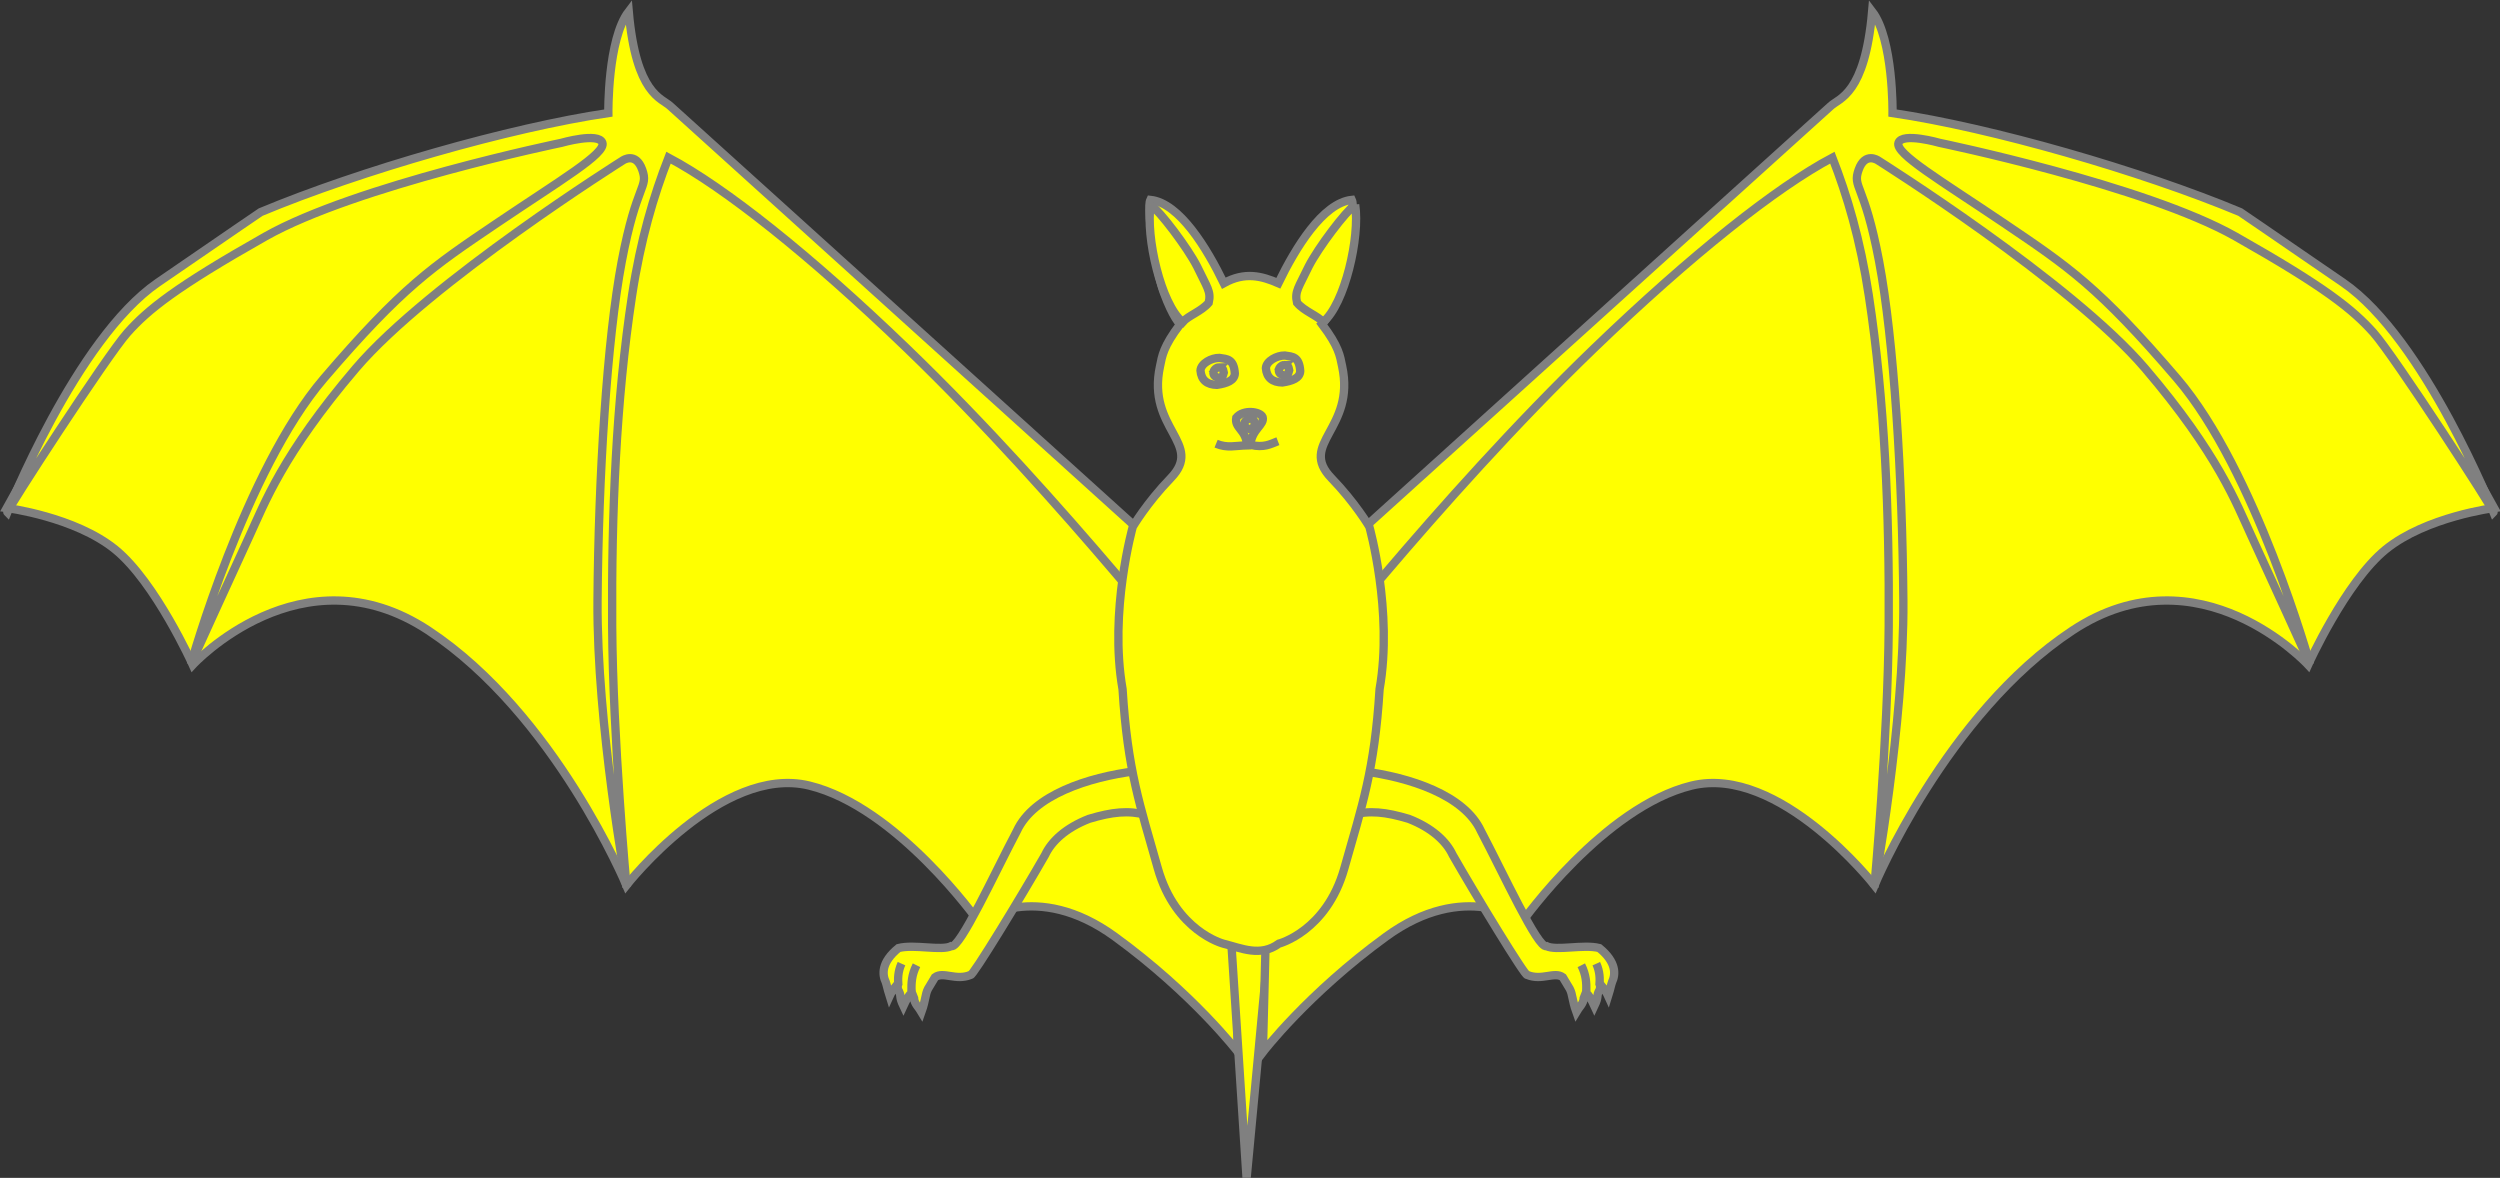 <?xml version="1.0" encoding="UTF-8" standalone="no"?>
<svg
   xmlns:dc="http://purl.org/dc/elements/1.1/"
   xmlns:cc="http://creativecommons.org/ns#"
   xmlns:rdf="http://www.w3.org/1999/02/22-rdf-syntax-ns#"
   xmlns:svg="http://www.w3.org/2000/svg"
   xmlns="http://www.w3.org/2000/svg"
   version="1.1"
   id="svg2961"
   height="89.983mm"
   width="190.986mm">
  <rect width="100%" height="100%" fill="#333333" stroke="none"/>
  <defs
     id="defs2963" />
  <g
     transform="translate(-11.018,-308.018)"
     id="layer1">
    <g
       style="fill:#fcef3c;stroke:#000000;stroke-width:1.639;stroke-miterlimit:4;stroke-dasharray:none;stroke-opacity:1"
       id="g6014"
       transform="matrix(-0.934,0,0,1.594,1043.205,709.058)" />
    <g
       transform="matrix(1.514,0,0,1.514,-170.471,-243.103)"
       id="g5794">
      <g
         id="g5579"
         style="fill:#ffff00;fill-opacity:1;stroke:#808080;stroke-width:1.587;stroke-miterlimit:4;stroke-dasharray:none;stroke-opacity:1"
         transform="translate(-0.405)">
        <path
           style="fill:#ffff00;fill-opacity:1;fill-rule:evenodd;stroke:#808080;stroke-width:1.587;stroke-linecap:butt;stroke-linejoin:miter;stroke-miterlimit:4;stroke-dasharray:none;stroke-opacity:1"
           id="path5994"
           d="m 121.57,460.896 c 0,0 12.989,1.658 20.678,7.906 7.689,6.248 14.791,22.007 14.791,22.007 0,0 20.751,-22.508 44.93,-6.556 24.179,15.952 37.765,48.604 37.765,48.604 0,0 18.123,-23.116 34.881,-19.025 16.758,4.091 32.194,25.822 32.194,25.822 0,0 11.072,-7.936 26.077,2.984 15.005,10.92 23.491,22.034 23.491,22.034 l -1.72,-68.707 c 0,0 -22.384,-32.347 -23.5,-33.315 -1.116,-0.968 -82.501,-75.696 -82.501,-75.696 l -5.747,4.203 -8.579,-3.262 -41.805,9.265 -19.351,7.439 -23.136,15.43 -12.207,13.632 -11.41,18.498 z" />
        <path
           style="fill:#ffff00;fill-opacity:1;fill-rule:evenodd;stroke:#808080;stroke-width:1.587;stroke-linecap:butt;stroke-linejoin:miter;stroke-miterlimit:4;stroke-dasharray:none;stroke-opacity:1"
           id="path5996"
           d="m 240.822,420.364 c -3.058,20.102 -3.93,41.614 -3.797,63.029 0.133,21.416 2.745,49.82 2.745,49.82 0,0 -5.717,-31.097 -5.536,-54.661 0.181,-23.564 1.796,-49.757 4.629,-64.729 2.832,-14.972 5.132,-13.946 3.893,-17.441 -1.239,-3.494 -3.709,-1.763 -3.709,-1.763 0,0 -36.881,23.214 -50.892,39.629 -14.011,16.416 -17.509,25.97 -20.234,31.837 -2.725,5.867 -11.245,24.623 -11.245,24.623 0,0 10.372,-36.998 25.358,-54.503 14.987,-17.506 20.674,-21.289 32.91,-29.561 12.236,-8.272 20.911,-13.338 20.219,-15.39 -0.692,-2.052 -7.817,5.6e-4 -7.817,5.6e-4 0,0 -39.222,8.114 -56.457,17.861 -17.235,9.747 -22.405,13.98 -26.309,18.34 -3.905,4.36 -23.192,34.113 -22.933,34.337 0,0 13.134,-33.151 28.701,-43.86 15.567,-10.709 19.646,-13.466 19.646,-13.466 18.914,-7.9 47.603,-16.148 66.301,-18.893 0,0 -0.173,-14.084 3.885,-19.371 1.393,15.896 6.313,16.508 7.933,18.057 l 108.091,97.722 c 0,0 -3.494,13.914 -4.644,13.401 -1.15,-0.513 -28.251,-35.945 -58.366,-64.956 -18.462,-17.786 -34.759,-30.696 -45.425,-36.349 -2.815,7.211 -5.323,15.615 -6.947,26.286 z" />
      </g>
      <path
         d="m 354.414,539.46 3.197,49.251 4.704,-50.007 z"
         id="path6006"
         style="fill:#ffff00;fill-opacity:1;fill-rule:evenodd;stroke:#808080;stroke-width:1.587;stroke-linecap:butt;stroke-linejoin:miter;stroke-miterlimit:4;stroke-dasharray:none;stroke-opacity:1" />
      <g
         transform="matrix(-1,0,0,1,717.095,0)"
         id="g5579-8"
         style="fill:#ffff00;fill-opacity:1;stroke:#808080;stroke-width:1.587;stroke-miterlimit:4;stroke-dasharray:none;stroke-opacity:1">
        <path
           style="fill:#ffff00;fill-opacity:1;fill-rule:evenodd;stroke:#808080;stroke-width:1.587;stroke-linecap:butt;stroke-linejoin:miter;stroke-miterlimit:4;stroke-dasharray:none;stroke-opacity:1"
           id="path5994-8"
           d="m 121.57,460.896 c 0,0 12.989,1.658 20.678,7.906 7.689,6.248 14.791,22.007 14.791,22.007 0,0 20.751,-22.508 44.93,-6.556 24.179,15.952 37.765,48.604 37.765,48.604 0,0 18.123,-23.116 34.881,-19.025 16.758,4.091 32.194,25.822 32.194,25.822 0,0 11.072,-7.936 26.077,2.984 15.005,10.92 23.491,22.034 23.491,22.034 l -1.72,-68.707 c 0,0 -22.384,-32.347 -23.5,-33.315 -1.116,-0.968 -82.501,-75.696 -82.501,-75.696 l -5.747,4.203 -8.579,-3.262 -41.805,9.265 -19.351,7.439 -23.136,15.43 -12.207,13.632 -11.41,18.498 z" />
        <path
           style="fill:#ffff00;fill-opacity:1;fill-rule:evenodd;stroke:#808080;stroke-width:1.587;stroke-linecap:butt;stroke-linejoin:miter;stroke-miterlimit:4;stroke-dasharray:none;stroke-opacity:1"
           id="path5996-2"
           d="m 240.822,420.364 c -3.058,20.102 -3.93,41.614 -3.797,63.029 0.133,21.416 2.745,49.82 2.745,49.82 0,0 -5.717,-31.097 -5.536,-54.661 0.181,-23.564 1.796,-49.757 4.629,-64.729 2.832,-14.972 5.132,-13.946 3.893,-17.441 -1.239,-3.494 -3.709,-1.763 -3.709,-1.763 0,0 -36.881,23.214 -50.892,39.629 -14.011,16.416 -17.509,25.97 -20.234,31.837 -2.725,5.867 -11.245,24.623 -11.245,24.623 0,0 10.372,-36.998 25.358,-54.503 14.987,-17.506 20.674,-21.289 32.91,-29.561 12.236,-8.272 20.911,-13.338 20.219,-15.39 -0.692,-2.052 -7.817,5.6e-4 -7.817,5.6e-4 0,0 -39.222,8.114 -56.457,17.861 -17.235,9.747 -22.405,13.98 -26.309,18.34 -3.905,4.36 -23.192,34.113 -22.933,34.337 0,0 13.134,-33.151 28.701,-43.86 15.567,-10.709 19.646,-13.466 19.646,-13.466 18.914,-7.9 47.603,-16.148 66.301,-18.893 0,0 -0.173,-14.084 3.885,-19.371 1.393,15.896 6.313,16.508 7.933,18.057 l 108.091,97.722 c 0,0 -3.494,13.914 -4.644,13.401 -1.15,-0.513 -28.251,-35.945 -58.366,-64.956 -18.462,-17.786 -34.759,-30.696 -45.425,-36.349 -2.815,7.211 -5.323,15.615 -6.947,26.286 z" />
      </g>
      <g
         id="g5680"
         transform="matrix(0.993,-0.611,0.611,0.993,525.321,-98.598)"
         style="fill:#ffff00;fill-opacity:1;stroke:#808080;stroke-width:1.361;stroke-miterlimit:4;stroke-dasharray:none;stroke-opacity:1">
        <path
           id="path5674"
           d="m -380.426,379.904 c 6.105,4.927 12.164,12.088 11.398,18.494 -0.504,7.672 -2.173,21.384 -0.75,21.653 0.95,1.545 5.363,2.902 7.203,4.808 1.218,3.492 -0.017,5.106 -1.131,5.825 -0.502,0.41 -0.634,0.635 -1.735,1.594 0.13,-1.008 -0.054,-2.157 -0.148,-2.535 0,0 -0.045,0.792 -0.814,1.129 -0.759,0.521 -0.369,0.69 -1.809,1.626 0.272,-2.191 -0.067,-2.566 -0.067,-2.566 l -0.751,0.563 c -0.5,0.762 -1.522,0.912 -2.214,1.284 0.441,-2.069 0.977,-2.706 1.063,-3.761 l 0.024,-2.216 c -0.63,-1.567 -3.233,-1.272 -4.754,-3.374 -0.42,0.28 -0.354,-15.334 -0.104,-23.093 0.284,-2.462 -0.565,-5.554 -3.028,-8.811 -2.614,-2.923 -4.695,-4.571 -7.768,-5.497"
           style="fill:#ffff00;fill-opacity:1;stroke:#808080;stroke-width:1.361;stroke-linecap:butt;stroke-linejoin:miter;stroke-miterlimit:4;stroke-dasharray:none;stroke-opacity:1" />
        <path
           id="path5676"
           d="m -366.553,425.713 c -0.153,1.764 -0.803,2.913 -1.5,4.004"
           style="fill:#ffff00;fill-opacity:1;stroke:#808080;stroke-width:1.361;stroke-linecap:butt;stroke-linejoin:miter;stroke-miterlimit:4;stroke-dasharray:none;stroke-opacity:1" />
        <path
           id="path5678"
           d="m -364.327,426.776 c -0.18,1.406 -0.768,2.403 -1.441,3.316"
           style="fill:#ffff00;fill-opacity:1;stroke:#808080;stroke-width:1.361;stroke-linecap:butt;stroke-linejoin:miter;stroke-miterlimit:4;stroke-dasharray:none;stroke-opacity:1" />
      </g>
      <g
         id="g5680-5"
         transform="matrix(-0.993,-0.611,-0.611,0.993,190.781,-98.598)"
         style="fill:#ffff00;fill-opacity:1;stroke:#808080;stroke-width:1.361;stroke-miterlimit:4;stroke-dasharray:none;stroke-opacity:1">
        <path
           id="path5674-1"
           d="m -380.426,379.904 c 6.105,4.927 12.164,12.088 11.398,18.494 -0.504,7.672 -2.173,21.384 -0.75,21.653 0.95,1.545 5.363,2.902 7.203,4.808 1.218,3.492 -0.017,5.106 -1.131,5.825 -0.502,0.41 -0.634,0.635 -1.735,1.594 0.13,-1.008 -0.054,-2.157 -0.148,-2.535 0,0 -0.045,0.792 -0.814,1.129 -0.759,0.521 -0.369,0.69 -1.809,1.626 0.272,-2.191 -0.067,-2.566 -0.067,-2.566 l -0.751,0.563 c -0.5,0.762 -1.522,0.912 -2.214,1.284 0.441,-2.069 0.977,-2.706 1.063,-3.761 l 0.024,-2.216 c -0.63,-1.567 -3.233,-1.272 -4.754,-3.374 -0.42,0.28 -0.354,-15.334 -0.104,-23.093 0.284,-2.462 -0.565,-5.554 -3.028,-8.811 -2.614,-2.923 -4.695,-4.571 -7.768,-5.497"
           style="fill:#ffff00;fill-opacity:1;stroke:#808080;stroke-width:1.361;stroke-linecap:butt;stroke-linejoin:miter;stroke-miterlimit:4;stroke-dasharray:none;stroke-opacity:1" />
        <path
           id="path5676-7"
           d="m -366.553,425.713 c -0.153,1.764 -0.803,2.913 -1.5,4.004"
           style="fill:#ffff00;fill-opacity:1;stroke:#808080;stroke-width:1.361;stroke-linecap:butt;stroke-linejoin:miter;stroke-miterlimit:4;stroke-dasharray:none;stroke-opacity:1" />
        <path
           id="path5678-1"
           d="m -364.327,426.776 c -0.18,1.406 -0.768,2.403 -1.441,3.316"
           style="fill:#ffff00;fill-opacity:1;stroke:#808080;stroke-width:1.361;stroke-linecap:butt;stroke-linejoin:miter;stroke-miterlimit:4;stroke-dasharray:none;stroke-opacity:1" />
      </g>
      <g
         id="g5543"
         transform="translate(-0.687,-0.713)"
         style="fill:#ffff00;fill-opacity:1;stroke:#808080;stroke-width:1.587;stroke-miterlimit:4;stroke-dasharray:none;stroke-opacity:1">
        <path
           id="path5406"
           d="m 353.846,544.691 c -3e-5,0 -9.087,-2.357 -12.477,-14.365 -3.391,-12.008 -5.767,-18.658 -6.723,-34.165 -2.599,-14.822 1.952,-30.984 1.952,-30.984 -2e-5,0 2.672,-4.551 7.231,-9.262 6.402,-6.617 -4.621,-9.358 -2.038,-21.332 0.406,-1.982 0.606,-3.75 3.841,-8.021 0,0 -1.331,-1.101 -3.167,-6.151 -1.461,-4.02 -3.325,-15.888 -2.519,-17.563 5.546,0.594 10.76,9.201 14.008,15.892 4.027,-2.244 7.271,-1.356 10.399,0 3.248,-6.691 8.462,-15.299 14.008,-15.892 0.806,1.676 -1.059,13.543 -2.519,17.563 -1.835,5.051 -3.167,6.151 -3.167,6.151 3.235,4.271 3.435,6.039 3.841,8.021 2.583,11.974 -8.439,14.716 -2.038,21.332 4.558,4.711 7.231,9.262 7.231,9.262 0,0 4.551,16.162 1.952,30.984 -0.957,15.507 -3.333,22.157 -6.723,34.165 -3.391,12.008 -12.477,14.365 -12.477,14.365 -3.537,2.57 -7.075,0.9 -10.612,0 z"
           style="fill:#ffff00;fill-opacity:1;fill-rule:evenodd;stroke:#808080;stroke-width:1.587;stroke-linecap:butt;stroke-linejoin:miter;stroke-miterlimit:4;stroke-dasharray:none;stroke-opacity:1" />
        <path
           style="fill:#ffff00;fill-opacity:1;fill-rule:evenodd;stroke:#808080;stroke-width:1.587;stroke-linecap:butt;stroke-linejoin:miter;stroke-miterlimit:4;stroke-dasharray:none;stroke-opacity:1"
           id="path6018"
           d="m 339.99,403.773 c -0.948,6.148 1.969,18.941 6.11,22.385 1.082,-1.252 3.569,-2.036 4.975,-3.695 0.497,-2.166 -0.334,-2.943 -2.228,-6.938 -1.83,-3.575 -7.061,-10.51 -8.857,-11.752 z" />
        <path
           d="m 352.654,438.127 c 1.878,-0.284 3.337,-0.824 3.402,-2.168 -0.186,-2.784 -1.46,-2.752 -2.955,-2.977 -1.502,-0.018 -3.516,1.049 -3.595,2.414 0.147,1.813 1.242,2.706 3.147,2.731 z"
           id="path7083"
           style="fill:#ffff00;fill-opacity:1;fill-rule:evenodd;stroke:#808080;stroke-width:1.587;stroke-linecap:butt;stroke-linejoin:miter;stroke-miterlimit:4;stroke-dasharray:none;stroke-opacity:1" />
        <path
           d="m 352.996,434.796 c -0.429,0.01 -1.052,0.479 -1.025,1.065 0.03,0.654 0.591,0.79 1.054,0.954 0.743,0.221 0.665,-0.265 0.929,-1.066 -0.131,-0.784 -0.371,-0.967 -0.959,-0.953 z"
           id="path7099"
           style="fill:#ffff00;fill-opacity:1;fill-rule:evenodd;stroke:#808080;stroke-width:1.587;stroke-linecap:butt;stroke-linejoin:miter;stroke-miterlimit:4;stroke-dasharray:none;stroke-opacity:1" />
      </g>
      <path
         style="fill:#ffff00;fill-opacity:1;stroke:#808080;stroke-width:1.587;stroke-linecap:butt;stroke-linejoin:miter;stroke-miterlimit:4;stroke-dasharray:none;stroke-opacity:1"
         d="m 351.795,448.632 c 2.163,0.892 3.606,0.374 5.916,0.319 -0.23,-3.069 -2.42,-3.225 -2.072,-5.269 1.365,-1.666 4.595,-1.19 5.033,-0.125 0.408,1.505 -2.057,2.266 -2.343,5.301 2.626,0.599 3.813,-0.146 5.252,-0.699"
         id="path5380-1" />
      <path
         d="m 358.219,443.858 c -0.429,0.01 -1.052,0.479 -1.025,1.065 0.03,0.654 0.591,0.79 1.054,0.954 0.743,0.221 0.665,-0.265 0.929,-1.066 -0.131,-0.784 -0.371,-0.967 -0.959,-0.953 z"
         id="path7099-1"
         style="fill:#ffff00;fill-opacity:1;fill-rule:evenodd;stroke:#808080;stroke-width:1.587;stroke-linecap:butt;stroke-linejoin:miter;stroke-miterlimit:4;stroke-dasharray:none;stroke-opacity:1" />
      <g
         transform="matrix(-1,0,0,1,718.305,-0.713)"
         id="g5543-7"
         style="fill:#ffff00;fill-opacity:1;stroke:#808080;stroke-width:1.587;stroke-miterlimit:4;stroke-dasharray:none;stroke-opacity:1">
        <path
           style="fill:#ffff00;fill-opacity:1;fill-rule:evenodd;stroke:#808080;stroke-width:1.587;stroke-linecap:butt;stroke-linejoin:miter;stroke-miterlimit:4;stroke-dasharray:none;stroke-opacity:1"
           id="path6018-0"
           d="m 339.99,403.773 c -0.948,6.148 1.969,18.941 6.11,22.385 1.082,-1.252 3.569,-2.036 4.975,-3.695 0.497,-2.166 -0.334,-2.943 -2.228,-6.938 -1.83,-3.575 -7.061,-10.51 -8.857,-11.752 z" />
      </g>
      <path
         d="m 364.438,436.959 c 1.878,-0.284 3.337,-0.824 3.402,-2.168 -0.186,-2.784 -1.46,-2.752 -2.955,-2.977 -1.502,-0.018 -3.516,1.049 -3.595,2.414 0.147,1.813 1.242,2.706 3.147,2.731 z"
         id="path7083-4"
         style="fill:#ffff00;fill-opacity:1;fill-rule:evenodd;stroke:#808080;stroke-width:1.587;stroke-linecap:butt;stroke-linejoin:miter;stroke-miterlimit:4;stroke-dasharray:none;stroke-opacity:1" />
      <path
         d="m 364.78,433.629 c -0.429,0.01 -1.052,0.479 -1.025,1.065 0.03,0.654 0.591,0.79 1.054,0.954 0.743,0.221 0.665,-0.265 0.929,-1.066 -0.131,-0.784 -0.371,-0.967 -0.959,-0.953 z"
         id="path7099-5"
         style="fill:#ffff00;fill-opacity:1;fill-rule:evenodd;stroke:#808080;stroke-width:1.587;stroke-linecap:butt;stroke-linejoin:miter;stroke-miterlimit:4;stroke-dasharray:none;stroke-opacity:1" />
    </g>
  </g>
</svg>

